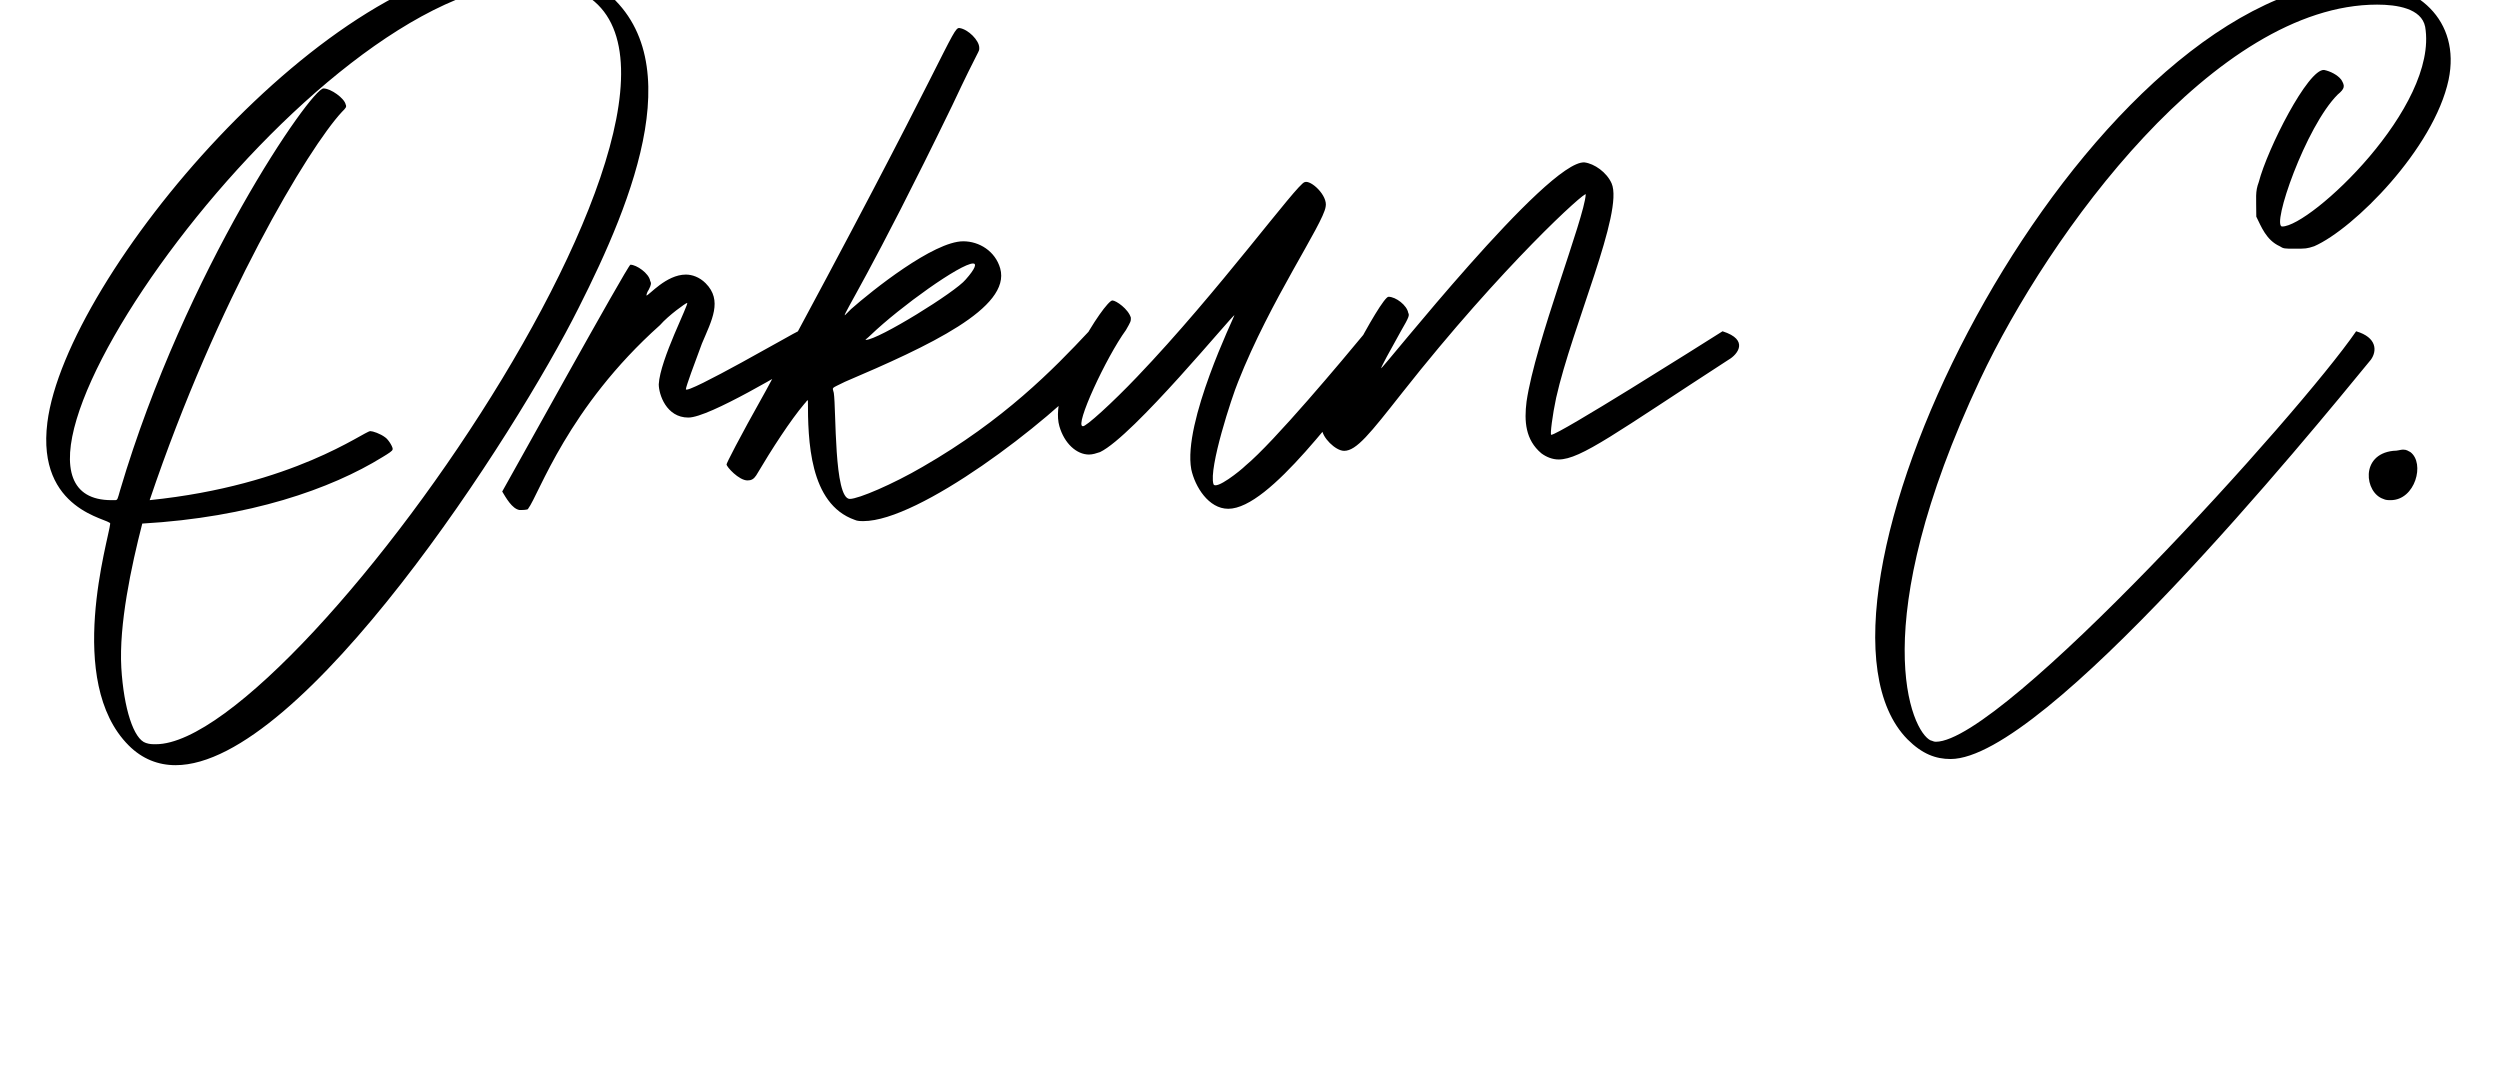 <svg width="649" height="280" viewBox="0 0 649 280" xmlns="http://www.w3.org/2000/svg">
  <g transform="translate(20.614, 182)">
    <path d="M8-46.08C7.68-42.24-3.84-5.12 12.80 11.52C16.32 15.04 20.48 16.64 24.96 16.64C57.92 16.64 113.28-69.44 129.60-102.08C143.68-129.92 160-169.28 133.76-186.24C127.68-190.08 120.96-192 113.60-192C64.96-192-3.52-110.40-8.32-72.32C-11.20-49.28 8-47.36 8-46.08ZM117.76-186.56C119.36-186.56 121.28-186.56 122.88-186.24C187.52-176 57.60 11.20 19.84 11.20C18.88 11.20 18.24 11.20 17.28 10.88C14.08 9.92 11.52 1.92 10.88-8.64C10.24-19.84 13.44-34.88 16.32-46.08C44.16-47.68 65.28-55.04 78.72-63.36C80.32-64.32 81.28-64.96 81.28-65.28C81.60-65.60 80.32-67.84 79.36-68.48C78.08-69.44 76.16-70.08 75.52-70.08C73.92-70.08 55.68-56 18.24-52.16C35.84-104.32 59.52-143.68 68.16-152.96C69.12-153.92 69.44-154.24 69.12-154.88C68.80-156.48 65.28-159.04 63.36-159.04C60.16-159.04 27.52-112 10.56-54.72C9.92-52.48 9.92-52.16 9.28-52.16L8.32-52.16C-34.56-52.16 60.48-186.56 117.76-186.56ZM157.44-80.96C157.44-81.60 159.68-87.68 161.60-92.80C164.16-98.88 167.04-104 162.56-108.48C160.96-110.08 159.04-110.72 157.44-110.72C152.32-110.72 147.84-105.28 147.20-105.28C147.20-105.28 147.20-105.92 147.84-106.88C148.48-108.16 148.48-108.48 148.16-109.12C147.84-111.04 144.64-113.28 143.04-113.28C142.40-113.28 110.72-56 109.76-54.40C110.72-52.80 112.32-49.92 114.24-49.60C114.88-49.60 116.48-49.60 116.48-49.92C119.36-53.76 126.72-76.16 150.72-97.60C152.96-100.16 157.44-103.36 157.76-103.36C158.40-103.36 150.72-88.64 150.40-82.24C150.40-79.68 152.32-73.60 158.08-73.60C163.52-73.60 184-86.08 189.12-88.96C190.40-89.60 193.28-93.76 186.56-96C186.24-96 157.44-79.36 157.44-80.96ZM188.16-77.12C188.80-77.76 188.80-78.08 189.12-78.08C189.12-67.84 189.44-51.20 201.28-47.04C201.92-46.72 202.88-46.72 203.52-46.72C217.92-46.72 251.20-72 264-86.08C270.08-92.80 266.88-94.72 262.08-96C252.80-86.08 240-72.96 218.88-60.80C211.20-56.32 202.24-52.48 200-52.48C195.84-52.48 196.48-75.84 195.84-80C195.52-81.60 194.88-80.96 198.72-82.88C220.48-92.16 241.92-102.08 239.04-112.32C237.76-116.80 233.60-119.36 229.44-119.36C221.76-119.36 205.76-106.56 200.32-101.76L198.72-100.16C198.08-100.16 205.44-111.04 226.56-154.56C233.92-170.24 233.60-168.32 233.60-169.60C233.60-171.52 230.72-174.40 228.48-174.72C226.56-175.04 225.92-168.64 178.24-80.64C170.88-67.52 168-61.76 168-61.44C168-60.80 171.20-57.28 173.44-57.28C174.40-57.28 175.04-57.60 175.68-58.56C179.84-65.60 184.64-72.96 188.16-77.12ZM204.16-93.76C203.84-93.76 204.48-94.08 205.44-95.04C213.12-102.40 228.80-113.60 232-113.60C232.96-113.60 232.64-112.32 230.08-109.44C227.52-106.24 207.36-93.76 204.16-93.76ZM254.40-71.36C255.68-66.88 258.88-64 262.08-64C263.04-64 264-64.32 264.96-64.64C273.60-68.80 299.52-100.48 299.84-100.16C299.84-99.84 286.40-72.32 288.64-60.16C289.60-55.68 293.12-49.92 298.24-49.92C309.12-49.92 327.68-76.80 337.60-88C339.52-90.24 342.08-94.40 334.08-96C328-88.64 310.08-67.20 302.72-61.12C301.44-59.84 295.04-54.72 294.40-56.32C293.12-60.48 299.20-79.04 300.80-82.88C309.12-104 322.88-123.84 323.52-128.32C324.16-131.20 319.68-135.36 318.08-134.72C316.16-134.40 295.68-106.24 274.56-84.16C268.16-77.44 261.12-71.04 260.48-71.36C258.24-71.36 266.56-89.28 271.68-96.32C272.96-98.56 272.96-98.56 272.96-99.52C272.32-101.76 269.12-104 268.16-104C266.24-104 251.52-81.28 254.40-71.36ZM382.08-69.12C381.76-69.12 382.40-74.24 383.36-78.72C387.52-97.28 400.96-127.04 397.76-134.40C396.48-137.28 393.28-139.52 390.72-139.84C381.12-140.48 338.24-86.08 337.92-86.40C337.92-86.72 340.16-90.88 343.04-96C345.28-99.84 345.28-100.16 344.96-100.80C344.64-102.72 341.76-104.96 339.84-104.96C337.92-104.96 322.88-76.48 322.56-70.72C322.56-68.48 326.08-64.96 328.32-64.96C331.52-64.96 335.04-69.44 343.36-80C369.60-113.28 391.36-132.80 391.04-131.52C390.72-125.44 377.92-93.12 375.68-77.76C375.04-72.64 375.36-67.84 379.52-64.32C380.80-63.36 382.40-62.72 384-62.72C389.76-62.72 399.04-69.76 428.16-88.64C430.40-89.92 433.60-93.76 426.56-96C420.48-92.16 384-69.12 382.08-69.12ZM493.44-83.52C511.36-121.60 554.56-180.80 596.48-180.80C601.60-180.80 608-179.84 608.96-175.04C612.48-154.24 579.20-123.20 571.84-123.20C568.96-123.20 577.92-149.12 586.24-157.44C588.16-159.04 588.16-159.68 587.20-161.28C586.24-162.56 584.32-163.52 582.72-163.84C578.56-164.16 568-143.36 565.76-134.72C564.80-132.16 565.12-130.88 565.12-125.76C566.40-123.20 567.68-119.68 571.20-118.08C572.16-117.44 572.48-117.44 575.04-117.44C577.92-117.44 578.24-117.44 580.16-118.08C590.40-122.56 611.20-143.36 615.04-161.28C618.24-176.64 607.04-186.88 591.04-186.88C588.80-186.88 586.56-186.56 584-186.24C513.28-172.80 441.28-24 474.56 9.92C478.40 13.76 481.92 15.04 485.76 15.04C510.08 15.04 578.88-69.12 594.88-88.64C596.48-90.88 596.48-94.40 591.04-96C576.32-74.56 499.20 10.56 481.92 10.56C481.28 10.56 480.96 10.24 480.64 10.24C475.52 8 463.36-19.52 493.44-83.52ZM598.08-52.48C598.72-52.16 599.36-52.16 600-52.16C606.40-52.16 608.96-61.76 605.12-64.64C604.48-64.96 604.16-65.28 603.20-65.28C602.56-65.28 601.92-64.96 600.64-64.96C592-64 593.28-54.08 598.08-52.48Z" fill="#000000"/>
  </g>
</svg>